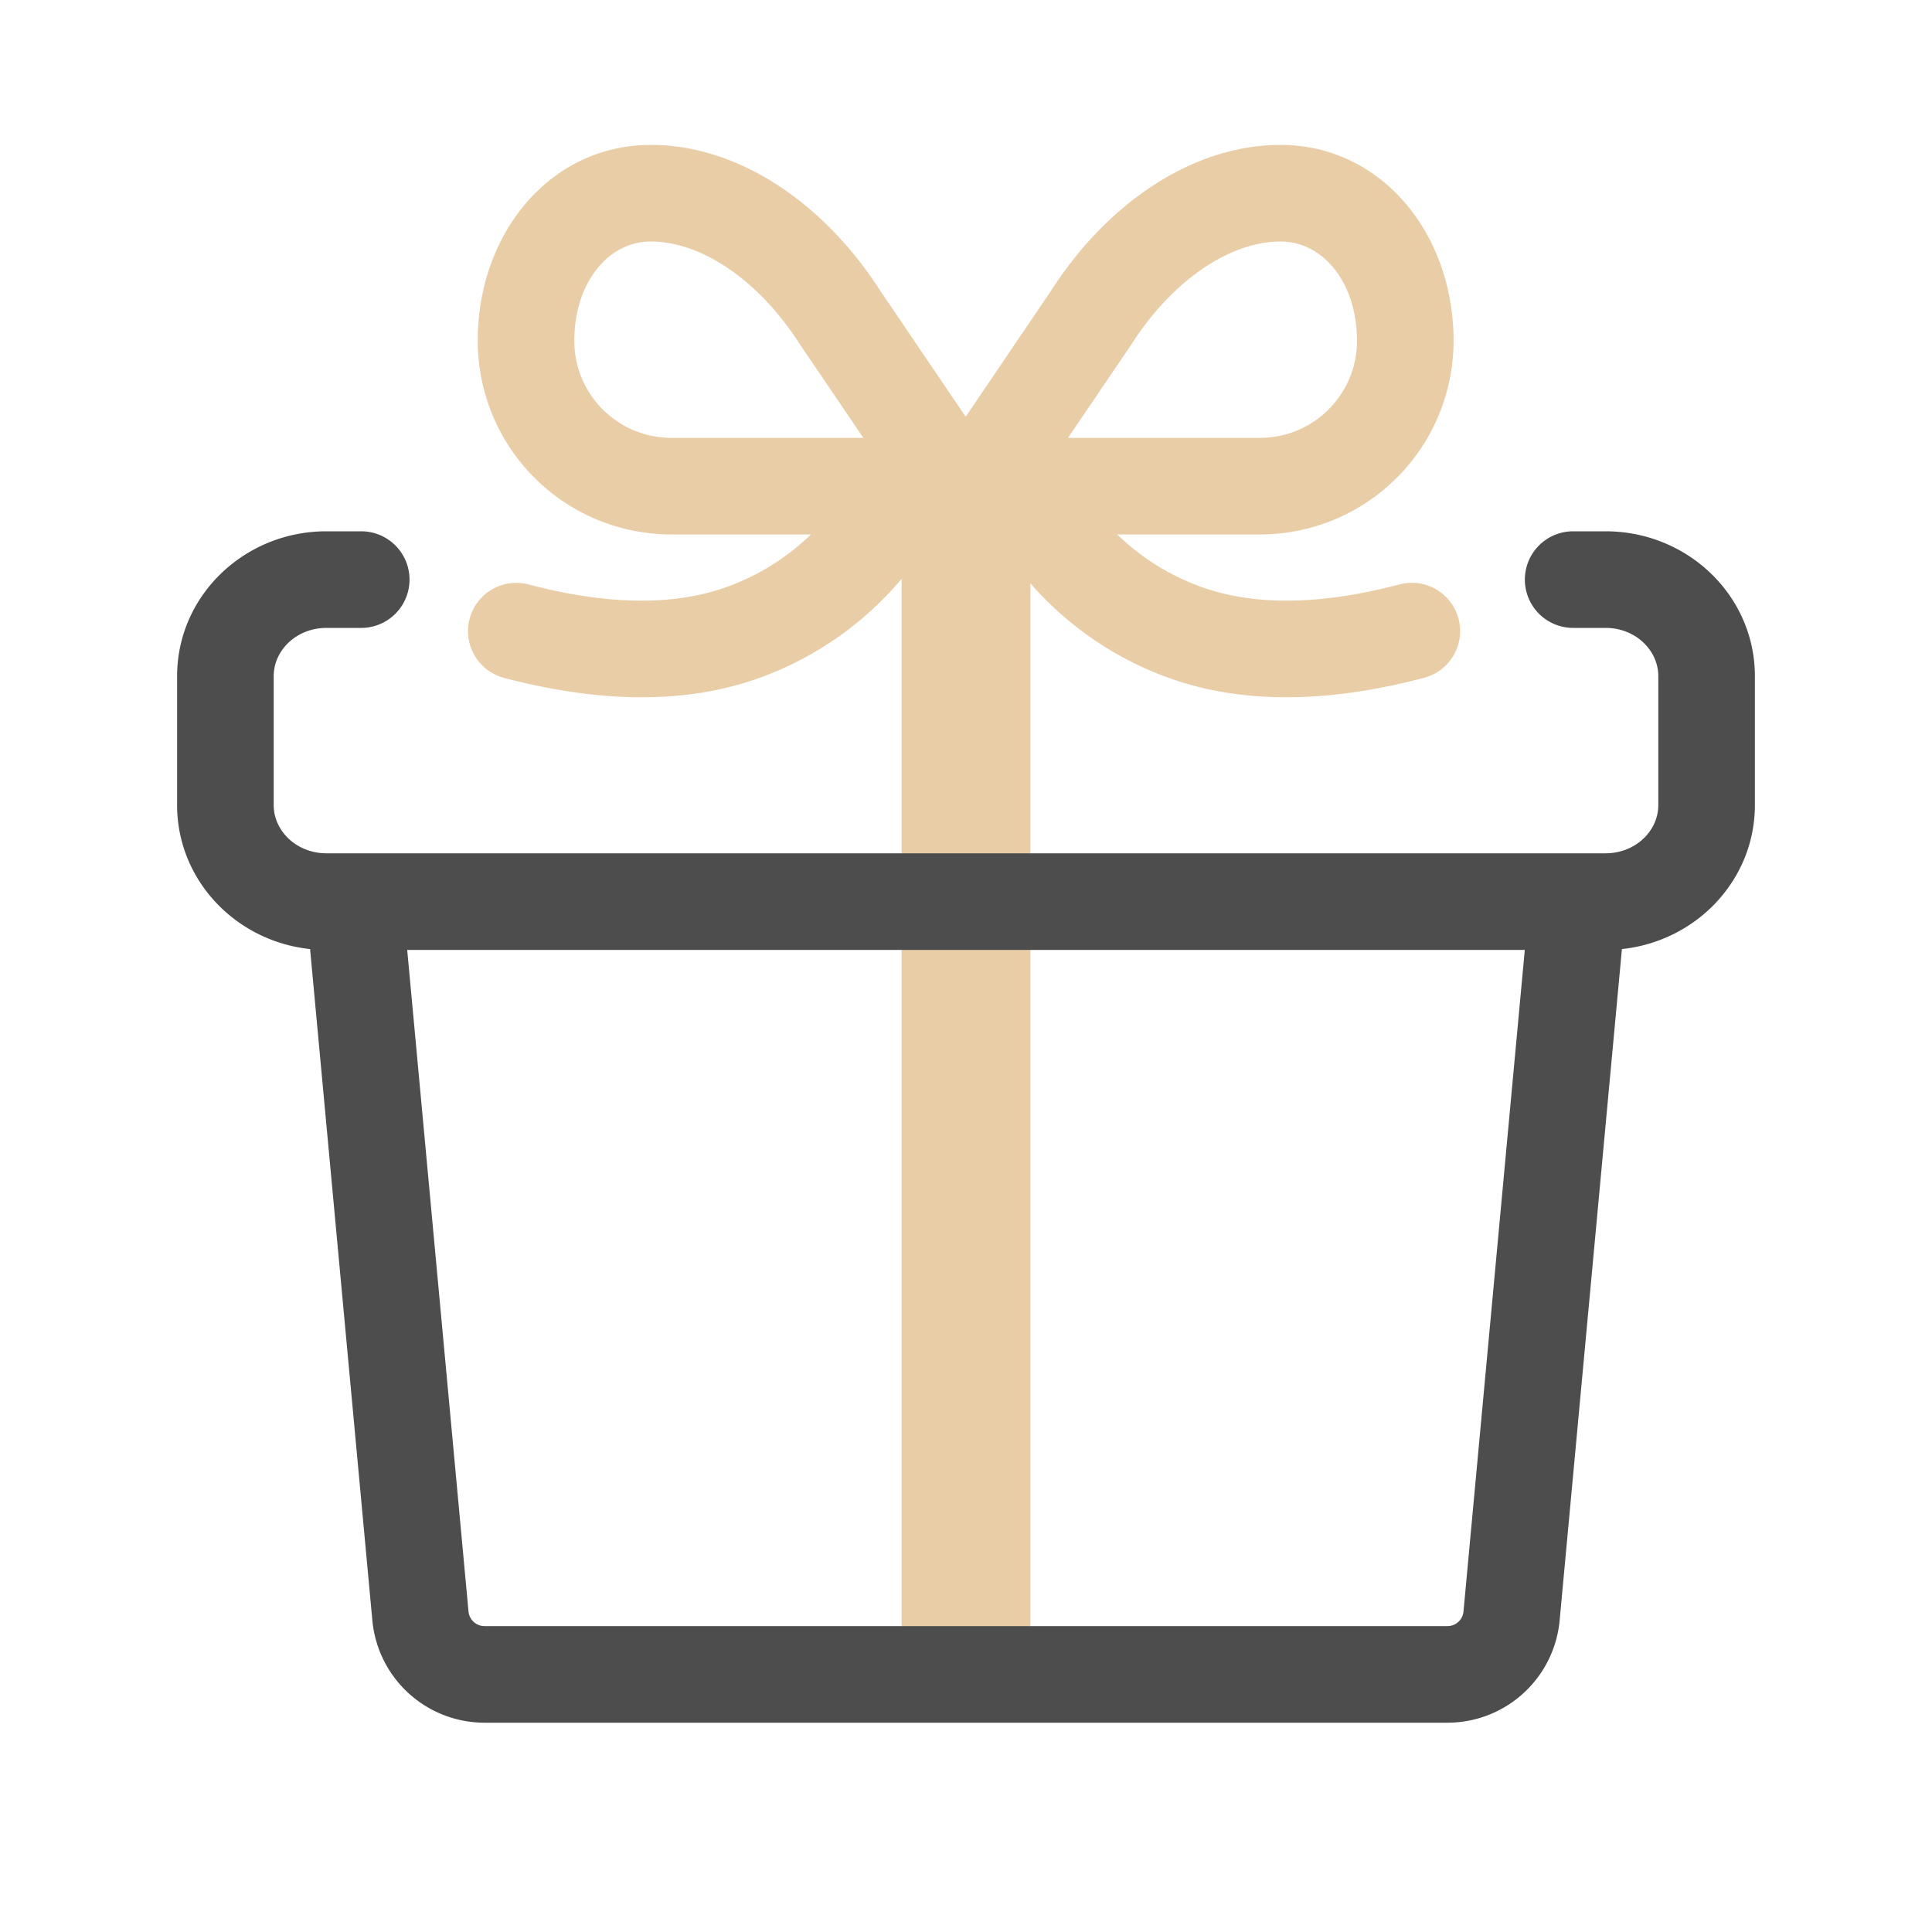 <svg id="SvgjsSvg1034" width="288" height="288" xmlns="http://www.w3.org/2000/svg" version="1.1" xmlns:xlink="http://www.w3.org/1999/xlink" xmlns:svgjs="http://svgjs.com/svgjs"><defs id="SvgjsDefs1035"></defs><g id="SvgjsG1036"><svg xmlns="http://www.w3.org/2000/svg" width="288" height="288" viewBox="0 0 30 30"><g fill="none" fill-rule="evenodd"><path fill="#e9cda7" d="M14 8.989a5.193 5.193 0 0 1-2.13 1.509c-1.148.435-2.504.435-4.058.024a.75.75 0 0 1 .383-1.45c1.274.336 2.317.336 3.142.023.471-.178.888-.442 1.255-.796h-2.167a3.007 3.007 0 0 1-3.007-3.006c0-1.677 1.13-3.043 2.688-3.043 1.359 0 2.683.899 3.554 2.252l1.335 1.969 1.334-1.969c.871-1.353 2.196-2.252 3.555-2.252 1.557 0 2.687 1.366 2.687 3.043a3.007 3.007 0 0 1-3.007 3.006h-2.216c.367.354.784.618 1.255.796.825.313 1.868.313 3.142-.024a.75.75 0 0 1 .383 1.45c-1.554.412-2.91.412-4.057-.023A5.182 5.182 0 0 1 16 9.058V25.55a.45.45 0 0 1-.45.45h-1.1a.45.45 0 0 1-.45-.45V8.989zm5.564-2.19c.833 0 1.507-.674 1.507-1.506 0-.905-.527-1.543-1.187-1.543-.786 0-1.675.603-2.303 1.579l-.997 1.47h2.98zm-6.158 0l-.997-1.47c-.628-.976-1.517-1.579-2.303-1.579-.66 0-1.188.638-1.188 1.543 0 .832.675 1.506 1.507 1.506h2.98z" class="color8EDCFE svgShape"></path><path fill="#4d4d4d" fill-rule="nonzero" d="M25.185 14.737l-.967 10.425a1.75 1.75 0 0 1-1.742 1.588H7.524a1.75 1.75 0 0 1-1.742-1.588l-.967-10.425C3.66 14.615 2.75 13.667 2.75 12.5v-2c0-1.25 1.045-2.25 2.318-2.25h.541a.75.75 0 0 1 0 1.5h-.54c-.46 0-.819.343-.819.75v2c0 .407.359.75.818.75h19.864c.459 0 .818-.343.818-.75v-2c0-.407-.359-.75-.818-.75h-.504a.75.75 0 0 1 0-1.5h.504c1.273 0 2.318 1 2.318 2.25v2c0 1.166-.91 2.115-2.065 2.237zm-18.862.013l.952 10.273a.25.25 0 0 0 .25.227h14.95a.25.25 0 0 0 .25-.227l.952-10.273H6.323z" class="color4D4D4D svgShape"></path></g></svg></g></svg>